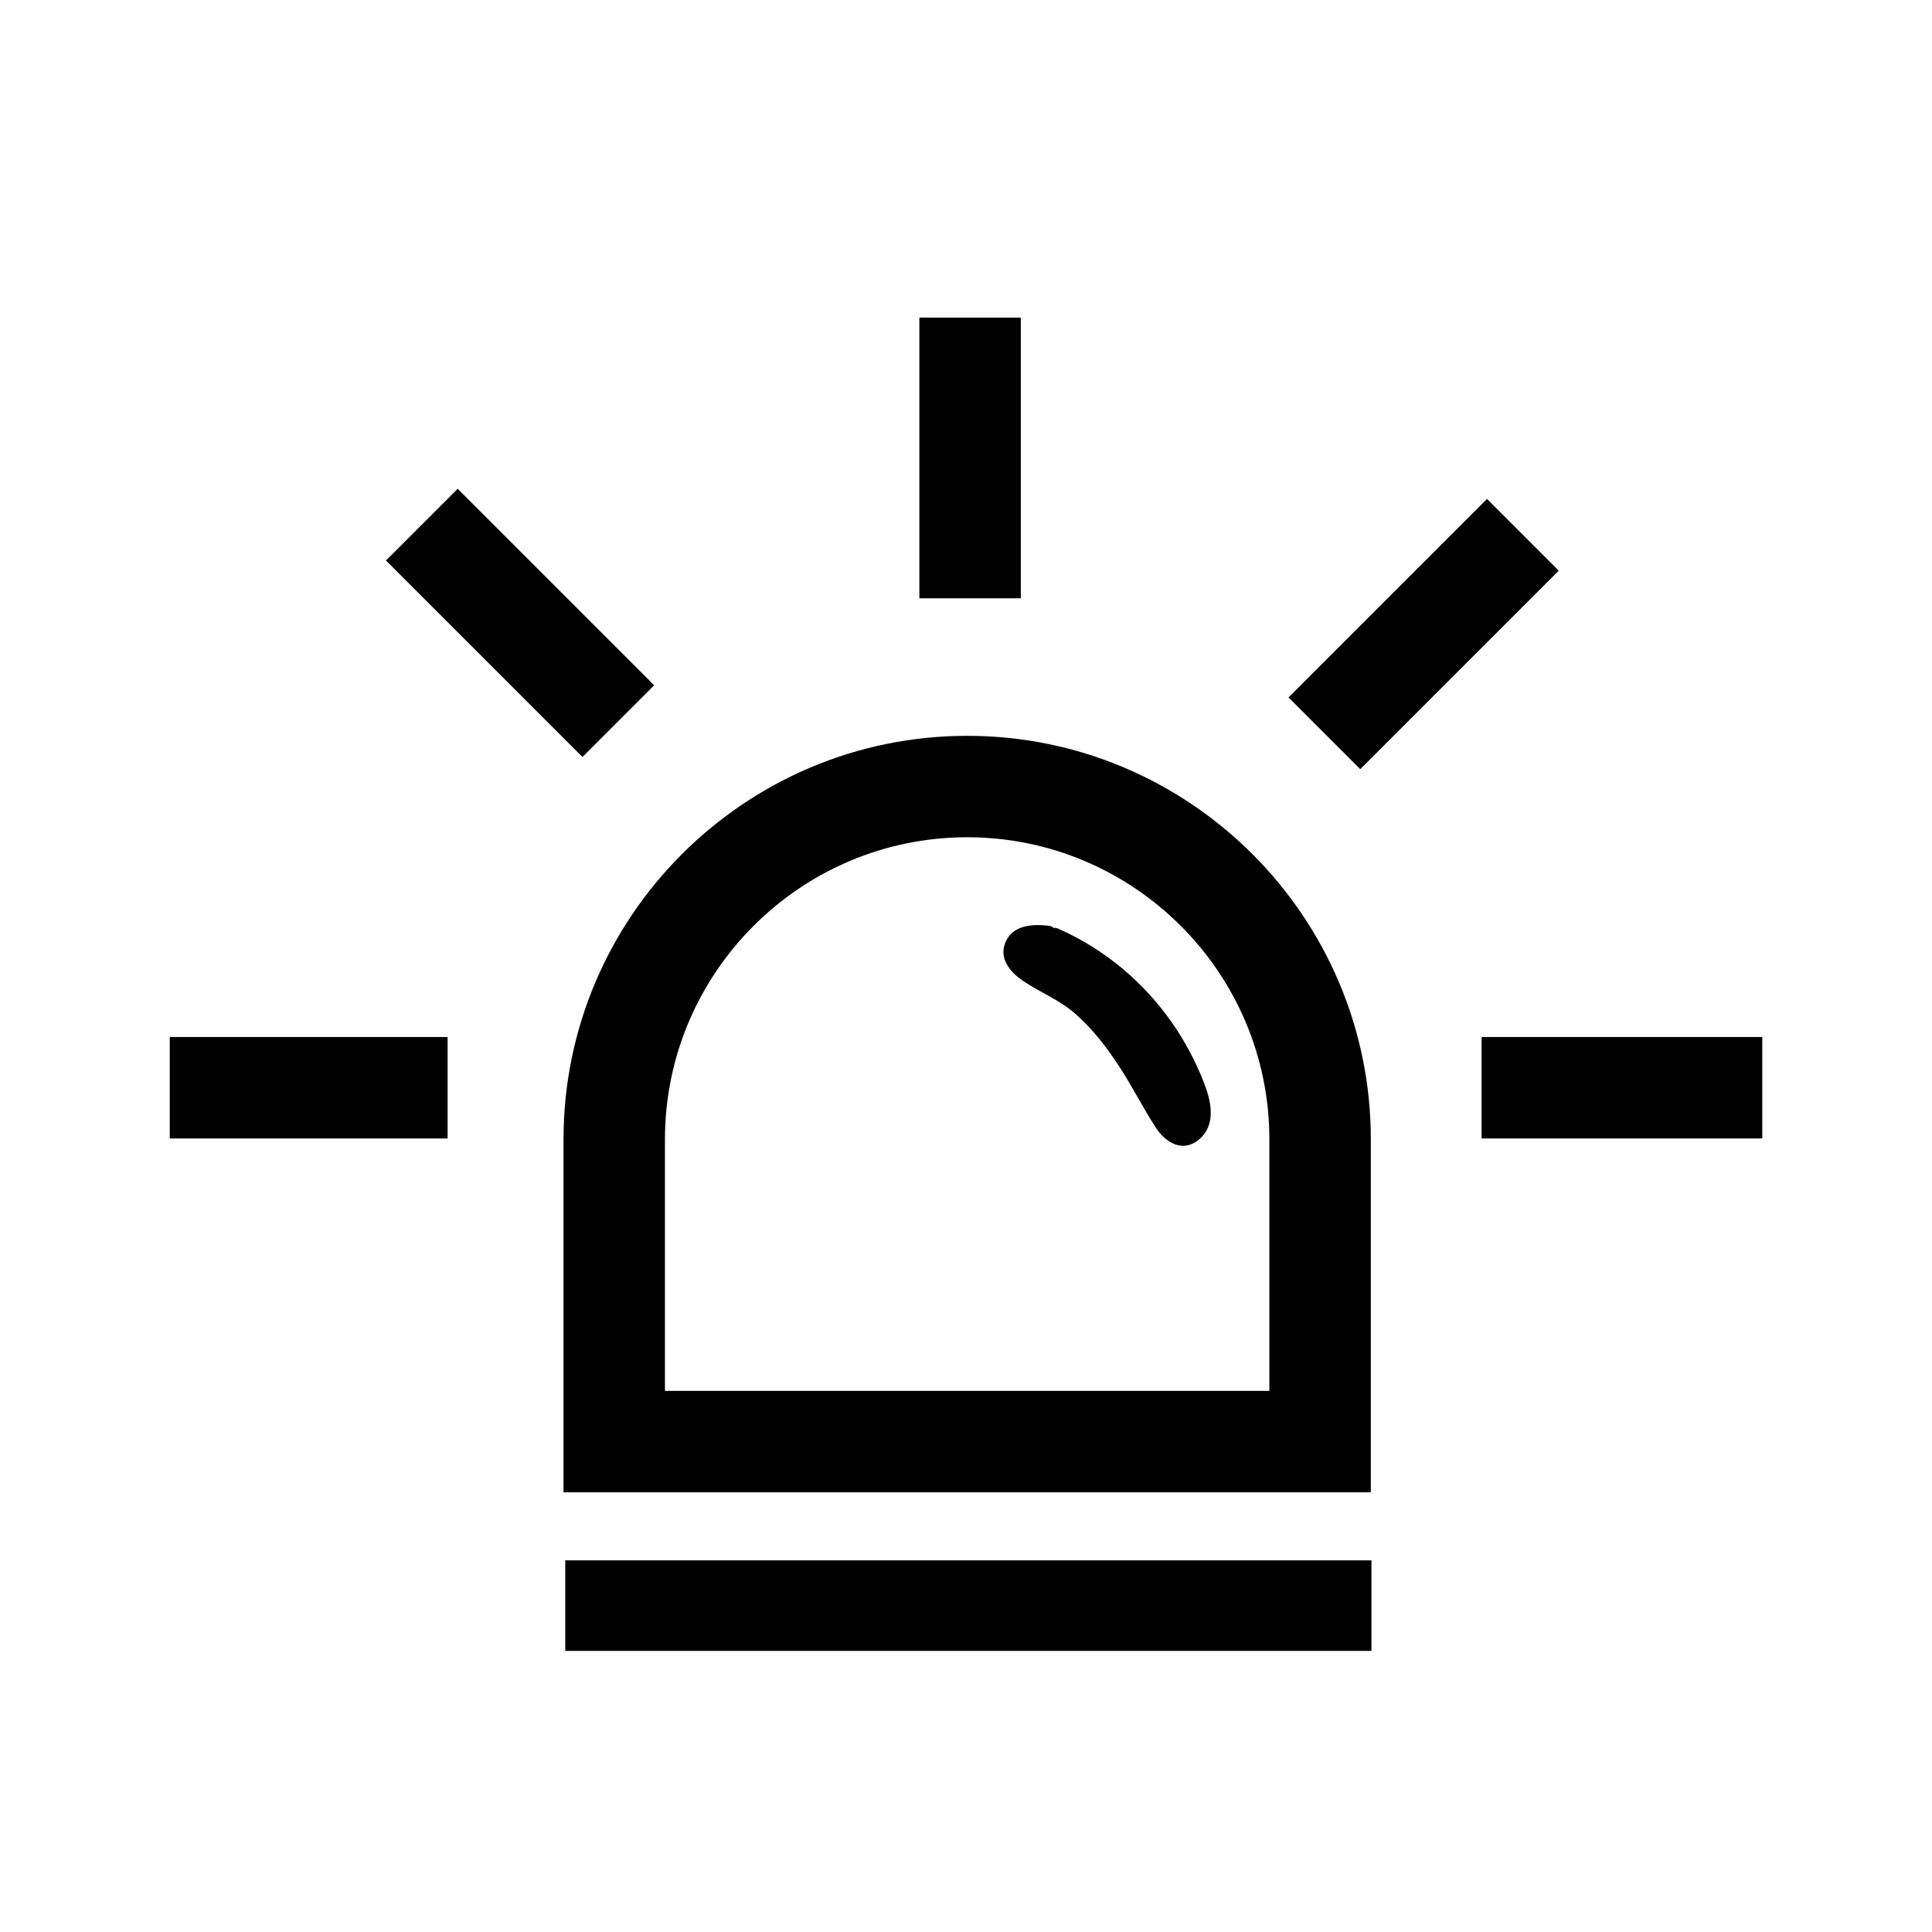 <?xml version="1.0" encoding="UTF-8"?>
<svg id="Layer_1" data-name="Layer 1" xmlns="http://www.w3.org/2000/svg" viewBox="0 0 800 800">
  <defs>
    <style>
      .cls-1 {
        fill: #000;
        stroke-width: 0px;
      }
    </style>
  </defs>
  <rect class="cls-1" x="70.29" y="429.41" width="115.06" height="42"/>
  <rect class="cls-1" x="613.49" y="429.41" width="116.23" height="42"/>
  <rect class="cls-1" x="380.69" y="131.51" width="42" height="116.23"/>
  <rect class="cls-1" x="531.38" y="241.56" width="116.23" height="42" transform="translate(-13 493.72) rotate(-45)"/>
  <rect class="cls-1" x="194.35" y="200.4" width="42" height="115.06" transform="translate(-119.31 227.82) rotate(-45)"/>
  <rect class="cls-1" x="234.06" y="646.11" width="333.83" height="37.49"/>
  <path class="cls-1" d="M567.63,617.94H233.34v-146.12c0-92.15,74.99-167.13,167.16-167.13s167.13,74.97,167.13,167.13v146.12ZM275.34,575.94h250.28v-104.12c0-69-56.13-125.13-125.13-125.13s-125.15,56.13-125.15,125.13v104.12Z"/>
  <g>
    <path class="cls-1" d="M434.47,386.53c-4.83-.68-11.96-1.05-14.77,3.89-4.78,8.42,7.01,14.23,12.69,17.01,23.72,11.59,35.37,35,48.14,56.63,1.79,3.04,3.95,6.33,7.38,7.17,4.46,1.1,8.93-2.85,10.02-7.31,1.08-4.47-.31-9.14-1.94-13.43-10.65-28.06-31.73-51.29-59.47-63.25"/>
    <path class="cls-1" d="M434.47,383.38c-6.68-.86-14.95-.47-18.06,6.63-2.93,6.69,1.69,12.37,7.01,16.01,7.22,4.94,15.21,7.92,21.9,13.81,7.23,6.37,13.11,14.04,18.34,22.1,5.29,8.15,9.66,16.88,14.96,25.02,4.07,6.25,11.14,10.47,17.81,4.93,7.36-6.12,5.08-15.97,2.04-23.71-3.35-8.53-7.62-16.68-12.84-24.22-11.93-17.25-28.3-30.99-47.51-39.44-3.68-1.62-6.89,3.81-3.18,5.44,27.09,11.92,49.64,35.45,58.89,63.82,1.28,3.94,2.6,9.48-.83,12.73-4.7,4.46-8.31-1.62-10.54-5.39-3.74-6.35-7.35-12.78-11.25-19.03-7.32-11.72-15.74-22.86-26.95-31.12-5.71-4.21-12.53-6.52-18.18-10.72-3.03-2.25-6.65-6.6-2.24-9.73,2.83-2.01,7.44-1.24,10.63-.83,4.01.52,3.97-5.79,0-6.3h0Z"/>
  </g>
</svg>
